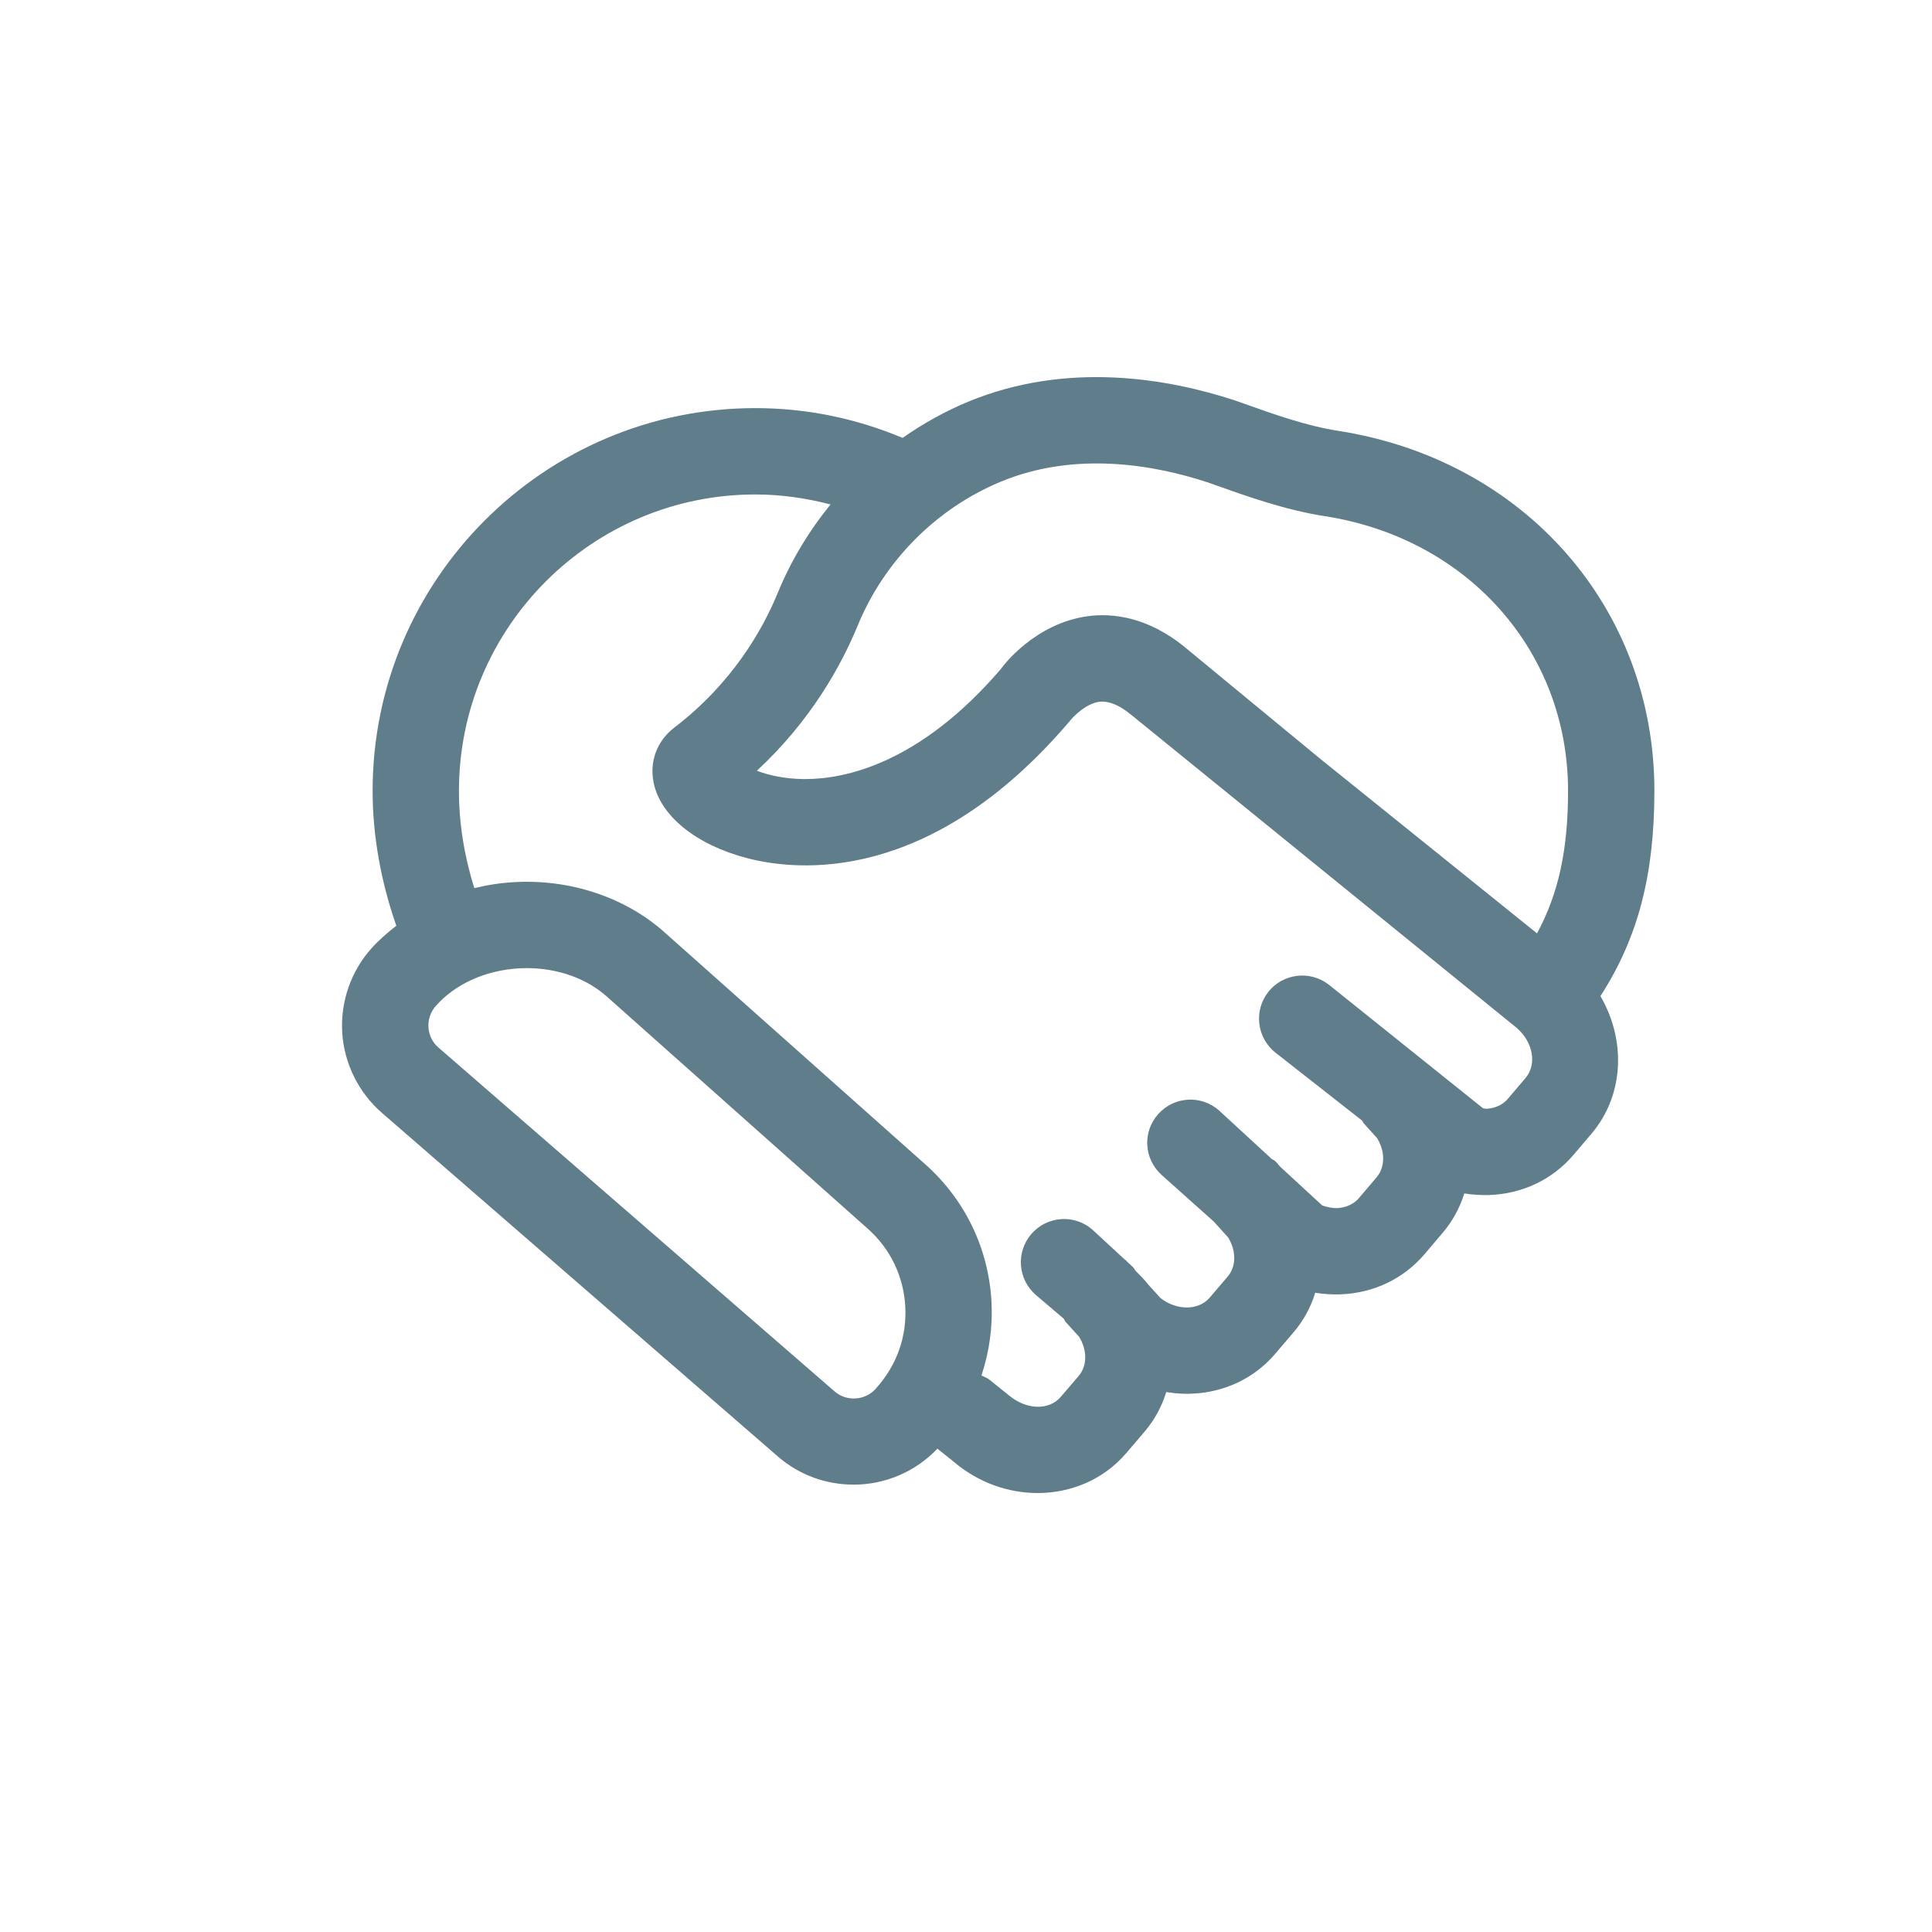 <?xml version="1.0" encoding="UTF-8" standalone="no"?>
<svg width="29px" height="29px" viewBox="0 0 29 29" version="1.1" xmlns="http://www.w3.org/2000/svg" xmlns:xlink="http://www.w3.org/1999/xlink">
    <!-- Generator: Sketch 48.2 (47327) - http://www.bohemiancoding.com/sketch -->
    <title>ic_sold</title>
    <desc>Created with Sketch.</desc>
    <defs></defs>
    <g id="Artboard" stroke="none" stroke-width="1" fill="none" fill-rule="evenodd" transform="translate(-9, -12)">
        <path d="M32.071,26.01 L28.811,23.385 L26.799,21.726 C26.798,21.725 26.798,21.725 26.797,21.724 C26.22,21.247 25.68,21.202 25.331,21.249 C24.527,21.357 24.046,22.007 24.03,22.034 C22.803,23.469 21.676,23.694 21.09,23.694 L21.05,23.694 C20.763,23.689 20.531,23.634 20.361,23.569 C21.171,22.818 21.626,21.993 21.873,21.393 C22.274,20.416 23.061,19.626 24.03,19.227 C25.151,18.765 26.337,18.981 27.119,19.238 L27.197,19.265 C27.71,19.448 28.293,19.656 28.887,19.748 C31.036,20.083 32.537,21.779 32.537,23.871 C32.537,24.755 32.394,25.414 32.071,26.01 M31.899,28.181 L31.631,28.496 C31.527,28.617 31.383,28.641 31.305,28.643 C31.29,28.642 31.275,28.637 31.26,28.635 L28.952,26.785 L28.947,26.781 C28.665,26.561 28.257,26.61 28.036,26.891 C27.816,27.173 27.865,27.581 28.147,27.802 L29.444,28.819 C29.454,28.831 29.458,28.847 29.468,28.859 L29.671,29.084 C29.717,29.159 29.747,29.241 29.758,29.327 C29.767,29.403 29.767,29.55 29.663,29.672 L29.395,29.987 C29.29,30.108 29.145,30.131 29.068,30.134 C29,30.135 28.924,30.121 28.848,30.095 L28.223,29.519 C28.191,29.488 28.169,29.452 28.134,29.423 C28.121,29.412 28.106,29.409 28.092,29.399 L27.307,28.677 C27.305,28.676 27.302,28.672 27.3,28.67 C27.033,28.432 26.624,28.455 26.385,28.723 C26.146,28.989 26.17,29.398 26.437,29.637 L27.229,30.345 C27.23,30.347 27.231,30.349 27.232,30.35 L27.436,30.576 C27.556,30.773 27.56,31.007 27.427,31.163 L27.158,31.478 C26.991,31.673 26.666,31.675 26.42,31.485 L26.218,31.262 C26.17,31.196 26.105,31.139 26.047,31.077 C26.031,31.058 26.023,31.035 26.004,31.018 L25.923,30.942 C25.913,30.934 25.907,30.923 25.897,30.915 C25.894,30.911 25.889,30.911 25.886,30.909 L25.411,30.47 C25.406,30.465 25.398,30.458 25.391,30.452 C25.118,30.22 24.71,30.254 24.478,30.526 C24.246,30.799 24.279,31.207 24.551,31.44 L24.965,31.792 C24.977,31.807 24.982,31.827 24.995,31.842 L25.199,32.067 C25.319,32.264 25.323,32.499 25.191,32.654 L24.922,32.968 C24.748,33.173 24.405,33.166 24.141,32.942 L23.851,32.709 C23.815,32.68 23.772,32.667 23.732,32.647 C23.85,32.292 23.904,31.914 23.882,31.529 C23.836,30.734 23.483,30.005 22.888,29.476 L18.97,25.99 C18.383,25.468 17.558,25.194 16.724,25.241 C16.518,25.252 16.316,25.283 16.12,25.331 C15.969,24.855 15.889,24.357 15.889,23.871 C15.889,21.418 17.885,19.422 20.338,19.422 C20.724,19.422 21.1,19.477 21.467,19.572 C21.141,19.972 20.872,20.418 20.674,20.9 C20.446,21.456 19.99,22.257 19.121,22.922 C18.862,23.12 18.747,23.428 18.811,23.748 C18.912,24.248 19.451,24.683 20.218,24.882 C20.978,25.079 22.963,25.277 25.047,22.836 C25.1,22.765 25.297,22.559 25.507,22.533 C25.645,22.52 25.799,22.582 25.971,22.723 L25.973,22.724 L31.765,27.428 C32.013,27.64 32.073,27.977 31.899,28.181 M22.158,32.83 L22.143,32.848 C21.983,33.024 21.708,33.042 21.527,32.885 L15.581,27.724 C15.492,27.647 15.439,27.539 15.431,27.42 C15.424,27.303 15.463,27.187 15.544,27.097 C15.837,26.767 16.293,26.563 16.794,26.535 C16.832,26.533 16.87,26.532 16.908,26.532 C17.368,26.532 17.801,26.684 18.108,26.958 L22.026,30.444 C22.363,30.743 22.562,31.155 22.588,31.605 C22.615,32.054 22.465,32.486 22.158,32.83 M33.833,23.871 C33.833,21.125 31.882,18.903 29.087,18.467 C28.614,18.394 28.115,18.217 27.635,18.045 L27.538,18.011 C26.532,17.681 25.022,17.416 23.537,18.028 C23.187,18.172 22.856,18.358 22.548,18.573 C21.847,18.279 21.105,18.126 20.338,18.126 C17.17,18.126 14.593,20.703 14.593,23.871 C14.593,24.55 14.72,25.241 14.949,25.896 C14.815,26.001 14.686,26.111 14.574,26.237 C14.266,26.581 14.108,27.043 14.137,27.503 C14.167,27.965 14.384,28.402 14.732,28.704 L20.678,33.864 C21.004,34.147 21.41,34.285 21.814,34.285 C22.276,34.285 22.733,34.1 23.071,33.745 L23.314,33.94 C23.685,34.256 24.135,34.411 24.575,34.411 C25.078,34.411 25.568,34.208 25.907,33.81 L26.176,33.495 C26.33,33.315 26.44,33.111 26.506,32.895 C27.114,32.997 27.736,32.798 28.143,32.319 L28.412,32.004 C28.566,31.825 28.676,31.62 28.742,31.405 C28.864,31.424 28.989,31.432 29.113,31.429 C29.614,31.412 30.064,31.198 30.381,30.828 L30.648,30.513 C30.801,30.336 30.912,30.132 30.98,29.914 C31.101,29.934 31.225,29.94 31.35,29.938 C31.851,29.921 32.301,29.707 32.617,29.337 L32.885,29.022 C33.38,28.442 33.41,27.616 33.023,26.952 C33.587,26.079 33.833,25.132 33.833,23.871" id="Fill-14" fill="#607D8B"></path>
    </g>
</svg>